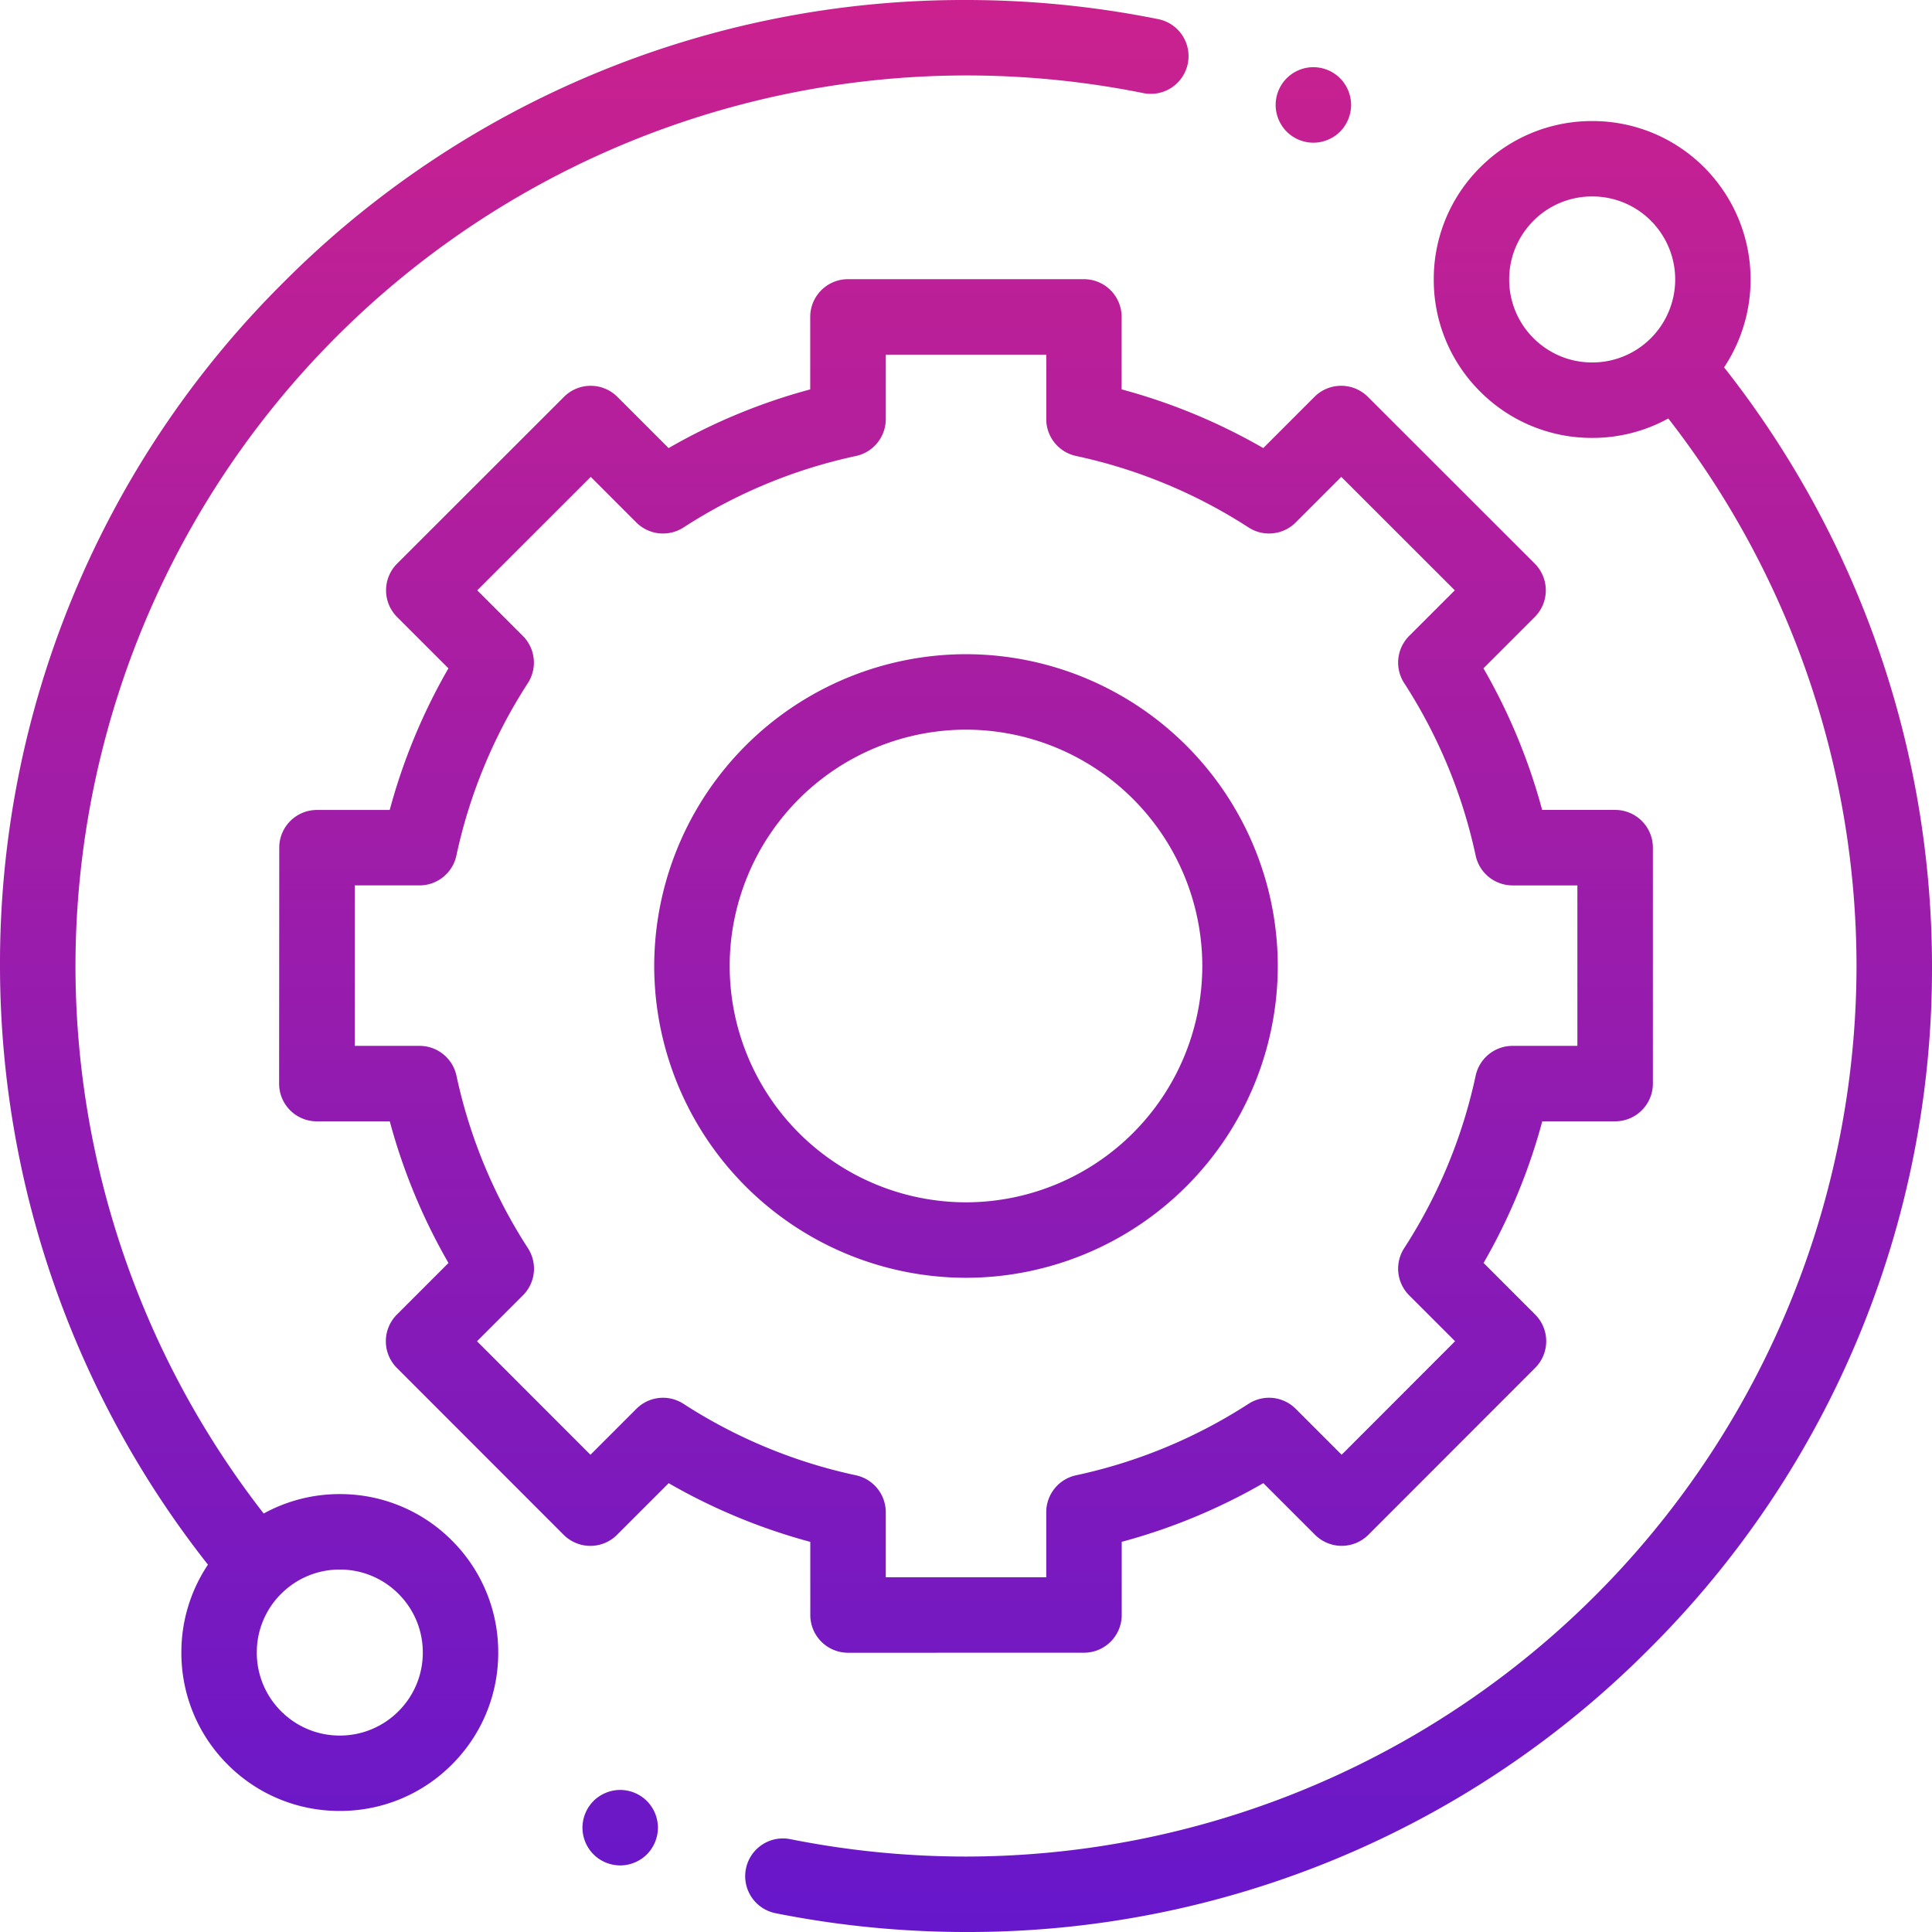 <svg xmlns="http://www.w3.org/2000/svg" xmlns:xlink="http://www.w3.org/1999/xlink" width="100" height="100" viewBox="0 0 100 100"><defs><linearGradient id="a" x1="0.5" x2="0.5" y2="1" gradientUnits="objectBoundingBox"><stop offset="0" stop-color="#cb218e"/><stop offset="1" stop-color="#6617cb"/></linearGradient></defs><g transform="translate(0 0)"><path d="M868.141-175.973a1.954,1.954,0,0,1-1.532-2.3,1.954,1.954,0,0,1,2.3-1.532,46.443,46.443,0,0,0,9.092.9A46.145,46.145,0,0,0,924.093-225a46.184,46.184,0,0,0-9.742-28.339,8.155,8.155,0,0,1-3.94,1.005,8.149,8.149,0,0,1-5.8-2.4,8.147,8.147,0,0,1-2.4-5.8,8.146,8.146,0,0,1,2.4-5.8,8.153,8.153,0,0,1,5.8-2.4,8.15,8.15,0,0,1,5.8,2.4,8.216,8.216,0,0,1,1.027,10.348A50.1,50.1,0,0,1,928-225a49.674,49.674,0,0,1-14.645,35.356A49.674,49.674,0,0,1,878-175,50.426,50.426,0,0,1,868.141-175.973Zm39.233-87.6a4.269,4.269,0,0,0-1.259,3.038,4.268,4.268,0,0,0,1.259,3.038,4.269,4.269,0,0,0,3.037,1.258,4.274,4.274,0,0,0,3.039-1.258,4.3,4.3,0,0,0,0-6.077,4.27,4.27,0,0,0-3.039-1.258A4.265,4.265,0,0,0,907.374-263.576ZM858.72-179.018a1.968,1.968,0,0,1-.572-1.382,1.971,1.971,0,0,1,.572-1.381,1.972,1.972,0,0,1,1.381-.572,1.97,1.97,0,0,1,1.381.572,1.968,1.968,0,0,1,.572,1.381,1.968,1.968,0,0,1-.572,1.382,1.97,1.97,0,0,1-1.381.572A1.972,1.972,0,0,1,858.72-179.018Zm-18.932-4.646a8.15,8.15,0,0,1-2.4-5.8,8.142,8.142,0,0,1,1.375-4.55A50.09,50.09,0,0,1,828-225a49.671,49.671,0,0,1,14.644-35.355A49.674,49.674,0,0,1,878-275a50.347,50.347,0,0,1,9.953.991,1.953,1.953,0,0,1,1.527,2.3,1.953,1.953,0,0,1-2.3,1.528,46.44,46.44,0,0,0-9.18-.914A46.145,46.145,0,0,0,831.906-225a46.178,46.178,0,0,0,9.742,28.339,8.155,8.155,0,0,1,3.94-1.005,8.15,8.15,0,0,1,5.8,2.4,8.144,8.144,0,0,1,2.4,5.8,8.146,8.146,0,0,1-2.4,5.8,8.15,8.15,0,0,1-5.8,2.4A8.147,8.147,0,0,1,839.787-183.664Zm2.762-8.839a4.269,4.269,0,0,0-1.258,3.039,4.266,4.266,0,0,0,1.258,3.037,4.269,4.269,0,0,0,3.038,1.259,4.266,4.266,0,0,0,3.037-1.259,4.267,4.267,0,0,0,1.259-3.037,4.27,4.27,0,0,0-1.259-3.039,4.27,4.27,0,0,0-3.037-1.258A4.267,4.267,0,0,0,842.549-192.5Zm29.344,3.049a1.954,1.954,0,0,1-1.953-1.953v-3.786a30.591,30.591,0,0,1-7.331-3.038l-2.673,2.673a1.95,1.95,0,0,1-1.381.572h0a1.957,1.957,0,0,1-1.381-.572l-8.632-8.638a1.953,1.953,0,0,1,0-2.762l2.67-2.67a30.559,30.559,0,0,1-3.038-7.331H844.4a1.954,1.954,0,0,1-1.382-.572,1.948,1.948,0,0,1-.571-1.382l.007-12.212a1.952,1.952,0,0,1,1.953-1.952h3.765a30.552,30.552,0,0,1,3.038-7.33l-2.656-2.656a1.955,1.955,0,0,1-.572-1.382,1.951,1.951,0,0,1,.573-1.382l8.638-8.633a1.954,1.954,0,0,1,2.761,0l2.653,2.653a30.53,30.53,0,0,1,7.33-3.038v-3.752a1.953,1.953,0,0,1,1.953-1.953h12.212a1.952,1.952,0,0,1,1.953,1.953v3.751a30.56,30.56,0,0,1,7.331,3.038l2.652-2.653a1.954,1.954,0,0,1,2.761,0l8.639,8.632a1.961,1.961,0,0,1,.573,1.382,1.955,1.955,0,0,1-.572,1.382l-2.656,2.656a30.565,30.565,0,0,1,3.038,7.33H911.6a1.953,1.953,0,0,1,1.953,1.953v12.212a1.953,1.953,0,0,1-1.953,1.953h-3.772a30.559,30.559,0,0,1-3.038,7.331l2.67,2.67a1.954,1.954,0,0,1,0,2.762l-8.632,8.638a1.955,1.955,0,0,1-1.381.572,1.951,1.951,0,0,1-1.382-.572l-2.674-2.673a30.56,30.56,0,0,1-7.331,3.038v3.786a1.953,1.953,0,0,1-1.953,1.953Zm-8.518-12.885a26.731,26.731,0,0,0,8.928,3.7,1.956,1.956,0,0,1,1.543,1.91v3.37h8.306v-3.37a1.954,1.954,0,0,1,1.543-1.91,26.751,26.751,0,0,0,8.928-3.7,1.953,1.953,0,0,1,2.442.259l2.378,2.378,5.871-5.876-2.376-2.375a1.954,1.954,0,0,1-.259-2.442,26.727,26.727,0,0,0,3.7-8.928,1.953,1.953,0,0,1,1.909-1.543h3.356v-8.306h-3.356a1.952,1.952,0,0,1-1.909-1.543,26.752,26.752,0,0,0-3.7-8.928,1.953,1.953,0,0,1,.259-2.442l2.361-2.36-5.875-5.872-2.359,2.359a1.952,1.952,0,0,1-2.441.259,26.745,26.745,0,0,0-8.928-3.7,1.952,1.952,0,0,1-1.543-1.909v-3.335h-8.306v3.335a1.954,1.954,0,0,1-1.543,1.91,26.726,26.726,0,0,0-8.928,3.7,1.956,1.956,0,0,1-2.442-.259l-2.358-2.36-5.875,5.872,2.361,2.361a1.953,1.953,0,0,1,.259,2.441,26.732,26.732,0,0,0-3.7,8.928,1.952,1.952,0,0,1-1.909,1.543h-3.351l0,8.306h3.355a1.953,1.953,0,0,1,1.909,1.543,26.736,26.736,0,0,0,3.7,8.929,1.953,1.953,0,0,1-.259,2.441l-2.376,2.376,5.871,5.875,2.378-2.378a1.953,1.953,0,0,1,1.382-.572A1.949,1.949,0,0,1,863.375-202.339ZM861.862-225A16.156,16.156,0,0,1,878-241.139,16.157,16.157,0,0,1,894.138-225,16.157,16.157,0,0,1,878-208.862,16.156,16.156,0,0,1,861.862-225Zm3.906,0A12.245,12.245,0,0,0,878-212.768,12.246,12.246,0,0,0,890.231-225,12.246,12.246,0,0,0,878-237.233,12.245,12.245,0,0,0,865.768-225ZM894.6-268.186a1.97,1.97,0,0,1-.573-1.383,1.969,1.969,0,0,1,.573-1.382,1.962,1.962,0,0,1,1.38-.572,1.97,1.97,0,0,1,1.381.572,1.976,1.976,0,0,1,.572,1.382,1.979,1.979,0,0,1-.572,1.383,1.97,1.97,0,0,1-1.381.572A1.962,1.962,0,0,1,894.6-268.186Z" transform="translate(-828 275)" fill="url(#a)"/></g></svg>